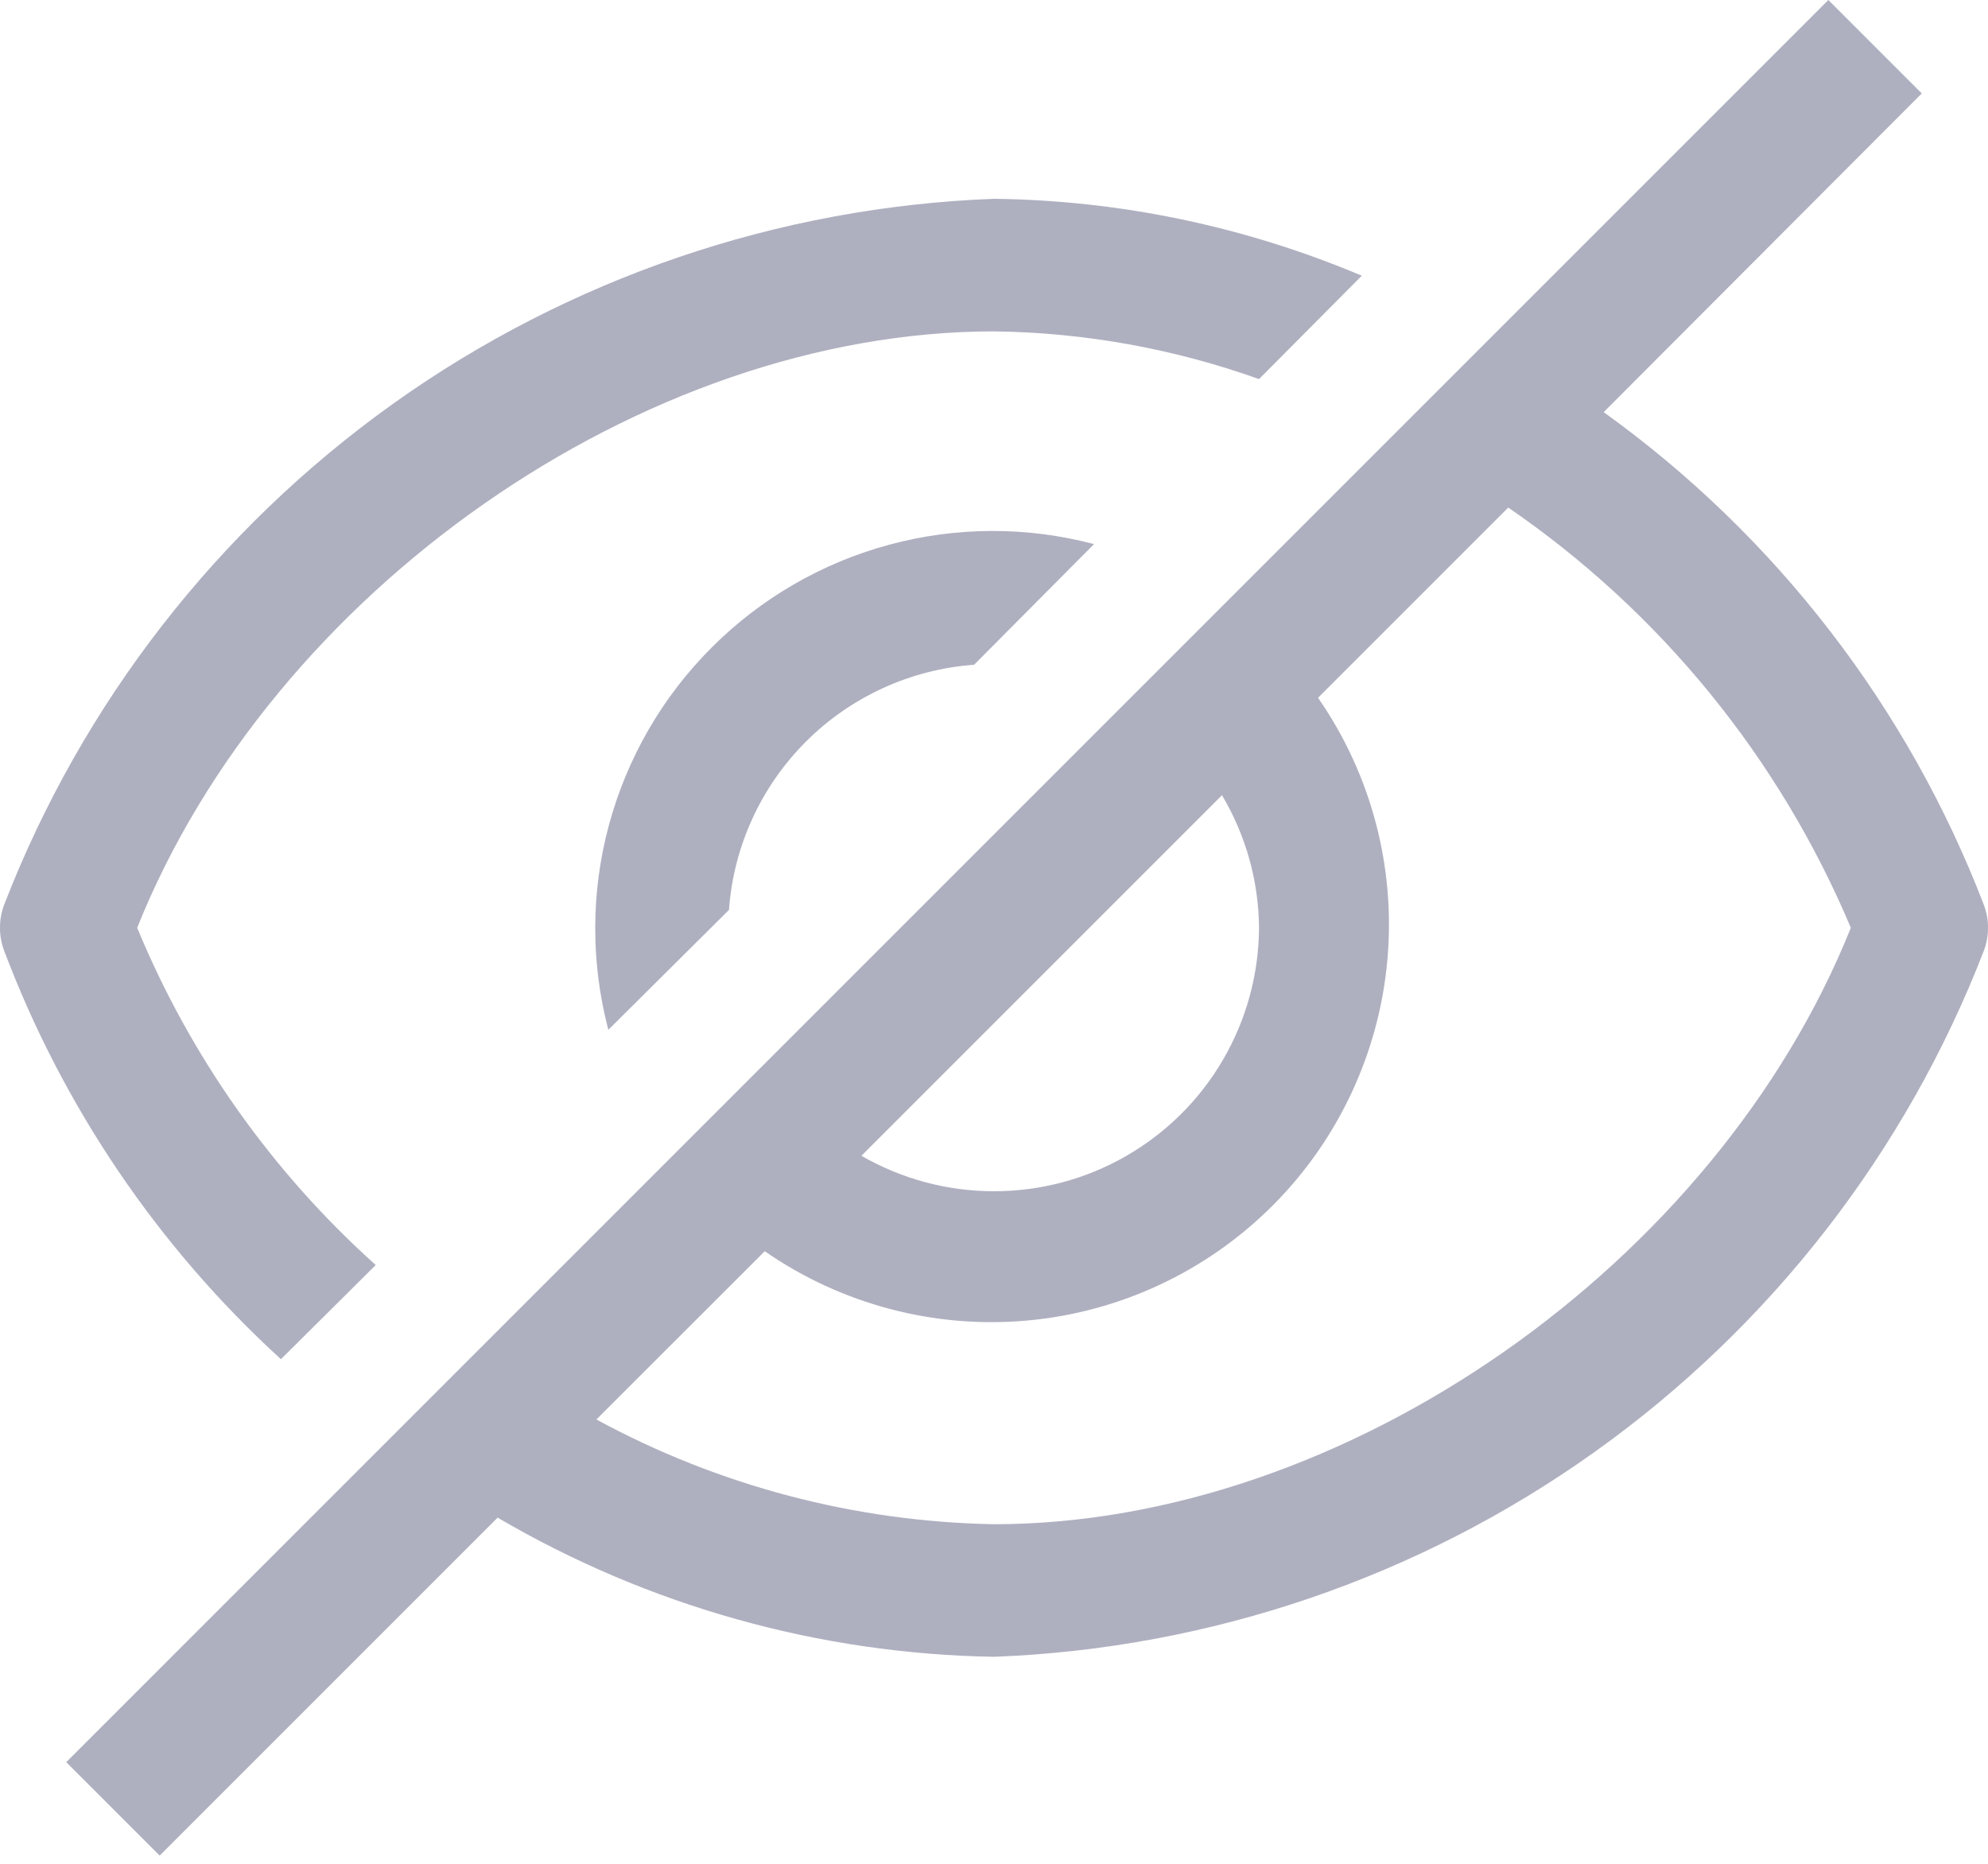 <svg width="16" height="15" viewBox="0 0 16 15" fill="none" xmlns="http://www.w3.org/2000/svg">
<g opacity="0.7">
<path d="M2.261 10.939L3.024 10.181C2.189 9.432 1.533 8.504 1.104 7.467C2.187 4.763 5.173 2.667 8 2.667C8.727 2.676 9.448 2.806 10.133 3.051L10.96 2.219C10.023 1.823 9.017 1.612 8 1.6C6.262 1.665 4.58 2.239 3.164 3.249C1.748 4.26 0.659 5.663 0.032 7.285C-0.011 7.403 -0.011 7.531 0.032 7.648C0.506 8.905 1.269 10.033 2.261 10.939Z" fill="#8C8FA5"/>
<path d="M5.867 7.323C5.904 6.812 6.124 6.331 6.486 5.969C6.848 5.607 7.329 5.387 7.84 5.35L8.805 4.379C8.264 4.236 7.696 4.238 7.156 4.384C6.616 4.53 6.123 4.815 5.728 5.211C5.332 5.606 5.047 6.099 4.901 6.639C4.755 7.179 4.754 7.747 4.896 8.288L5.867 7.323Z" fill="#8C8FA5"/>
<path d="M15.968 7.286C15.357 5.693 14.293 4.313 12.907 3.317L15.467 0.752L14.715 0L0.533 14.182L1.285 14.934L4.005 12.214C5.218 12.925 6.594 13.311 8 13.334C9.738 13.268 11.42 12.695 12.836 11.684C14.252 10.674 15.341 9.271 15.968 7.648C16.011 7.531 16.011 7.403 15.968 7.286ZM10.133 7.467C10.131 7.84 10.031 8.207 9.843 8.529C9.655 8.852 9.385 9.119 9.061 9.305C8.737 9.491 8.37 9.588 7.997 9.587C7.623 9.587 7.257 9.488 6.933 9.302L9.835 6.4C10.027 6.723 10.13 7.091 10.133 7.467ZM8 12.267C6.881 12.247 5.783 11.958 4.8 11.424L6.155 10.07C6.771 10.497 7.518 10.695 8.265 10.628C9.012 10.561 9.711 10.234 10.242 9.703C10.772 9.173 11.099 8.473 11.166 7.726C11.233 6.979 11.036 6.232 10.608 5.616L12.139 4.085C13.363 4.925 14.32 6.099 14.896 7.467C13.813 10.171 10.827 12.267 8 12.267Z" fill="#8C8FA5"/>
</g>
</svg>
